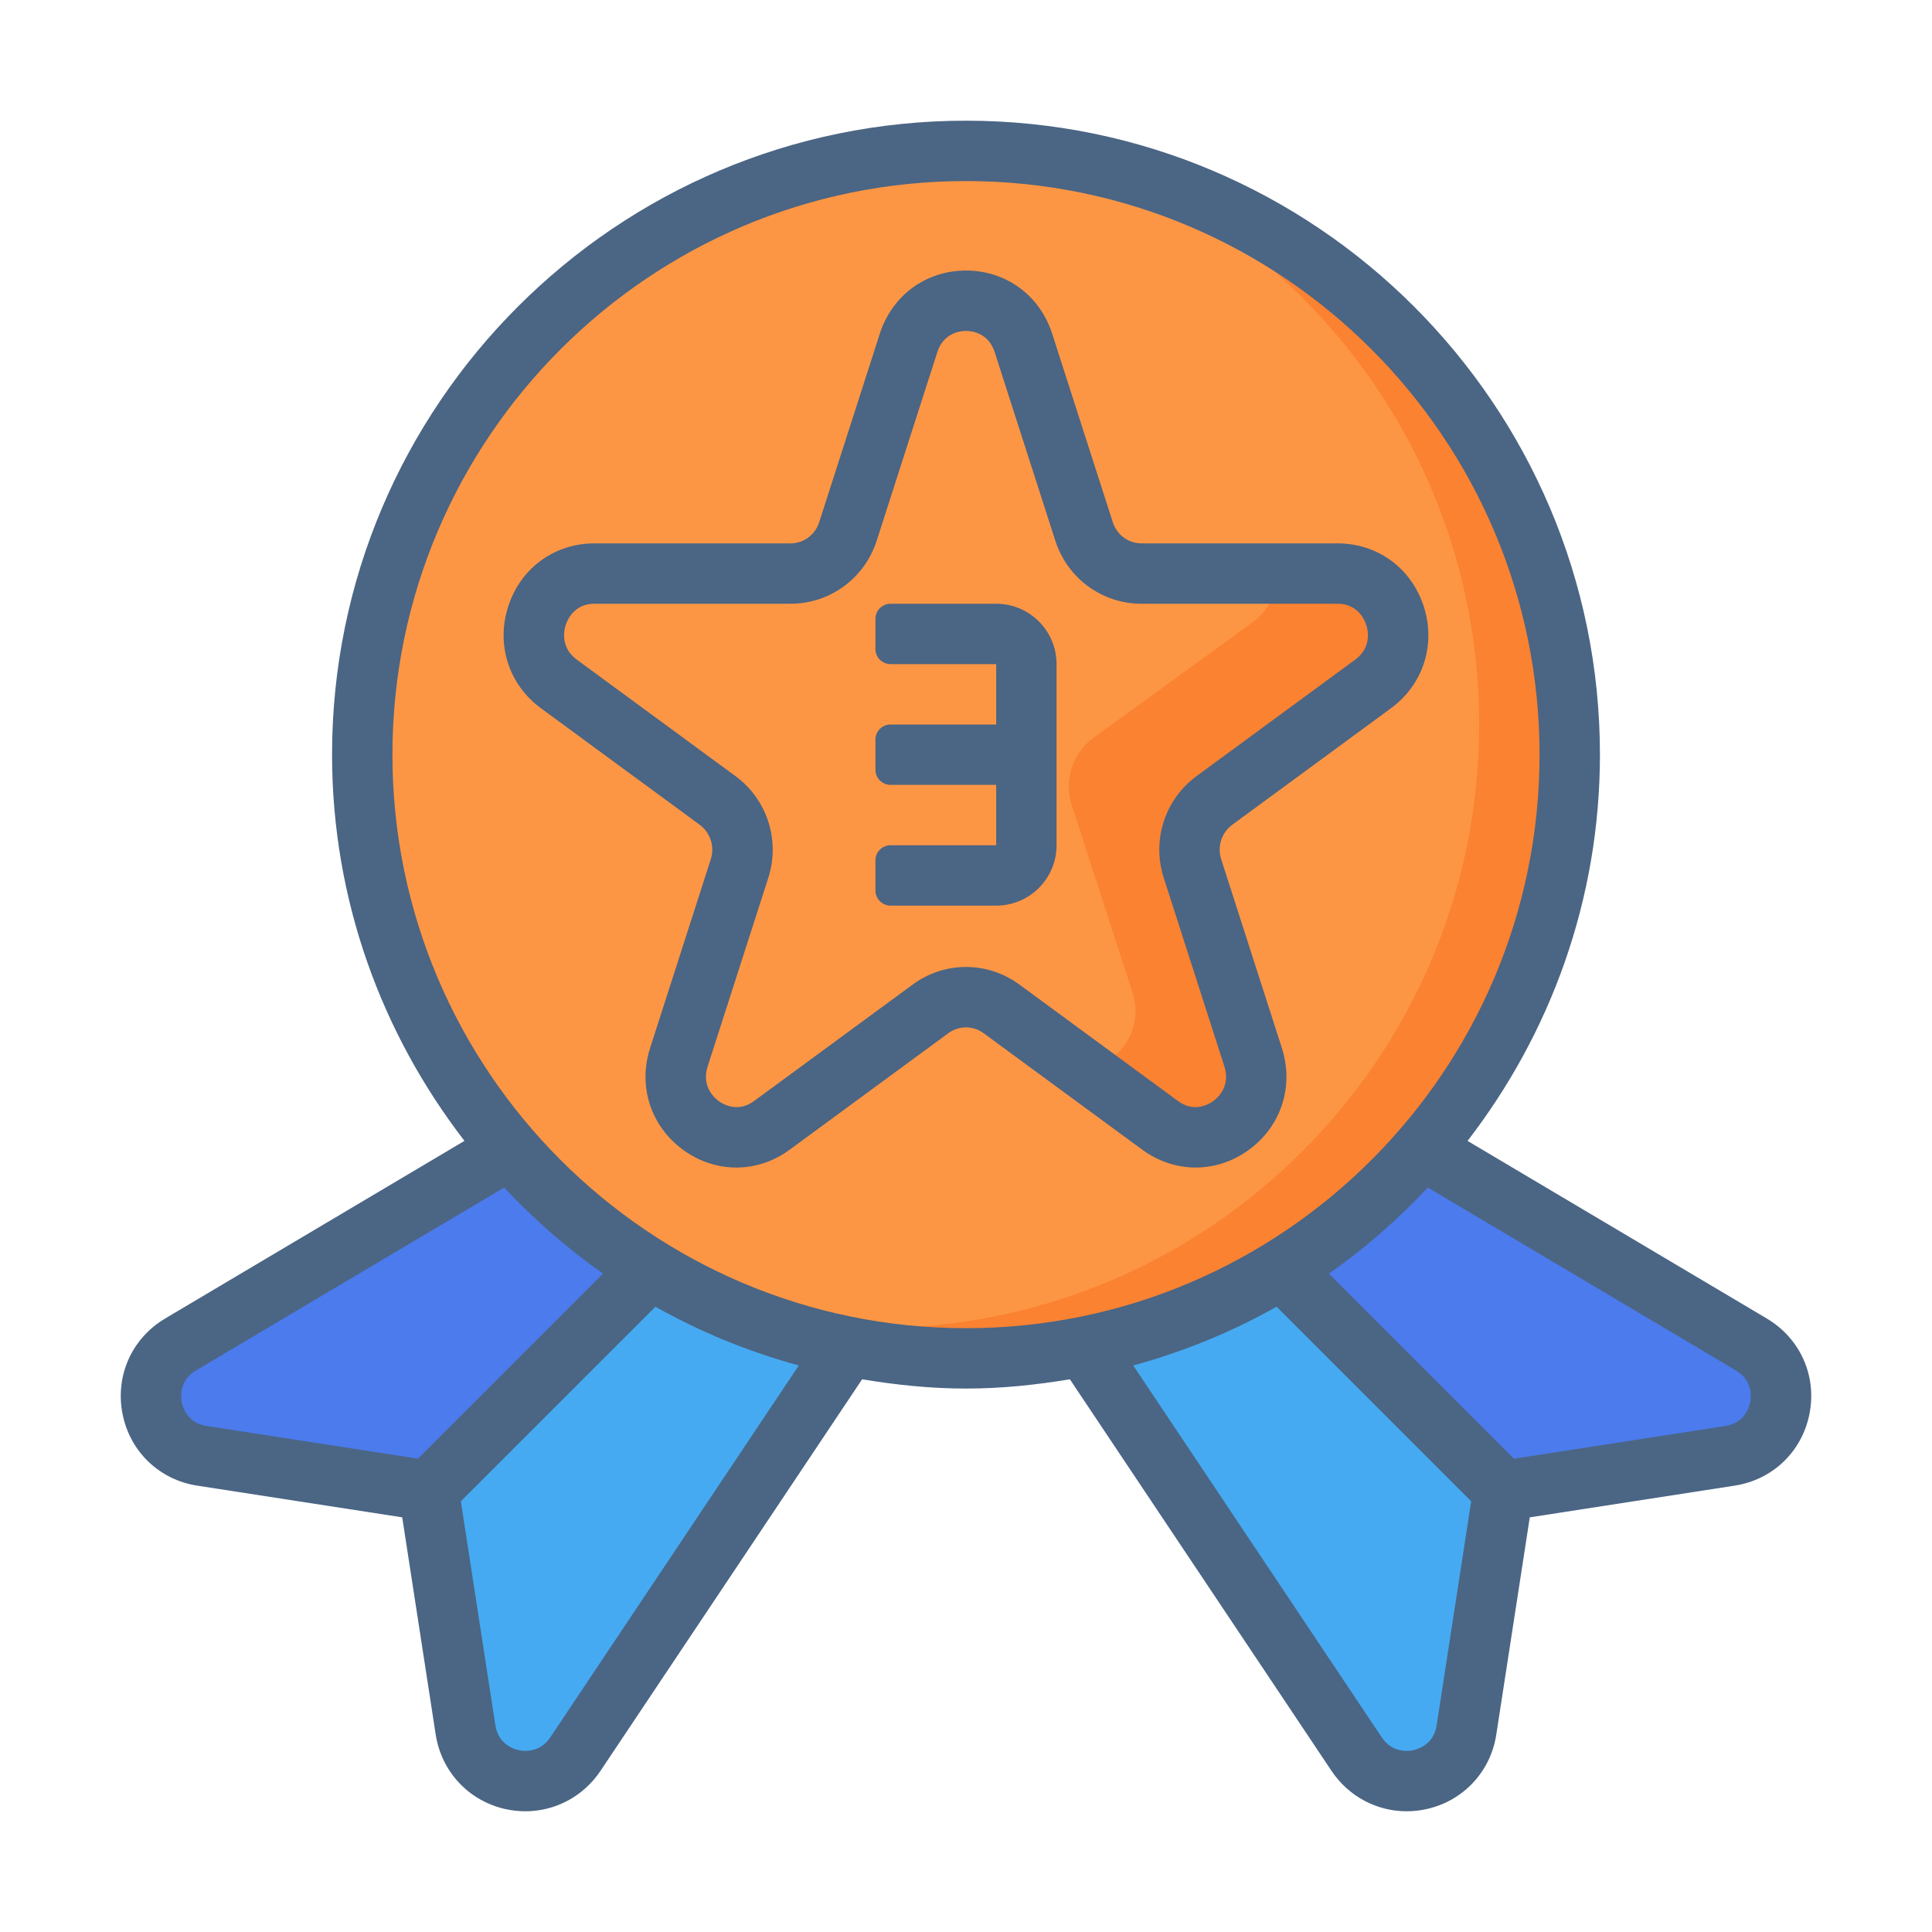 <svg xmlns="http://www.w3.org/2000/svg" enable-background="new 0 0 64 64" viewBox="0 0 64 64"><path fill="#45AAF2" d="M30 40.998l-10.94 17.11c-.37.56-.99.89-1.66.89-.15 0-.3-.01-.45-.05-.81-.18-1.41-.83-1.53-1.65l-1.2-7.76-.02-.15-7.5-1.16c-.85-.13-1.49-.74-1.66-1.58-.17-.86.19-1.66.94-2.11l14.02-8.54 4.79 2.39L30 40.998zM58.96 46.648c-.17.84-.81 1.45-1.66 1.58l-7.5 1.16-.03.2-1.19 7.71c-.12.82-.72 1.47-1.53 1.65-.16.04-.3.05-.45.05-.67 0-1.29-.33-1.66-.89L34 40.998l5.18-2.59 4.82-2.41 14.02 8.54C58.77 44.989 59.13 45.788 58.96 46.648z"/><path fill="#4B7BEC" d="M24.79 38.389l-10.57 11.15-.02-.15-7.5-1.16c-.85-.13-1.49-.74-1.66-1.58-.17-.86.19-1.66.94-2.11l14.02-8.54L24.79 38.389zM58.96 46.648c-.17.84-.81 1.45-1.66 1.58l-7.5 1.16-.03.2-10.59-11.18 4.82-2.41 14.02 8.54C58.77 44.989 59.13 45.788 58.96 46.648z"/><circle cx="32" cy="25" r="20" fill="#FD9644"/><path fill="#FA8231" d="M36.912,5.631C44.021,8.698,49,15.764,49,23.998c0,11.046-8.954,20-20,20
		c-1.698,0-3.338-0.235-4.912-0.633c2.427,1.047,5.1,1.633,7.912,1.633c11.046,0,20-8.954,20-20
		C52,15.651,45.578,7.824,36.912,5.631z"/><path fill="#FD9644" d="M24.393,37.483c-0.416,0-0.822-0.136-1.177-0.393c-0.726-0.527-1.004-1.384-0.727-2.236
		l2.008-6.18c0.27-0.825-0.022-1.724-0.725-2.236l-5.259-3.82c-0.726-0.527-1.004-1.383-0.727-2.236
		S18.793,19,19.689,19h6.498c0.87,0,1.635-0.556,1.902-1.382l2.008-6.18c0.276-0.853,1.006-1.382,1.902-1.382
		s1.626,0.529,1.902,1.382l2.008,6.18C36.178,18.444,36.942,19,37.812,19h6.498c0.896,0,1.625,0.53,1.902,1.382
		s-0.001,1.709-0.727,2.236l-5.258,3.82c-0.703,0.511-0.995,1.41-0.725,2.237l2.007,6.179
		c0.277,0.853-0.001,1.71-0.727,2.236c-0.353,0.257-0.761,0.393-1.176,0.393s-0.822-0.136-1.176-0.393
		l-5.257-3.82C32.832,33.02,32.425,32.888,32,32.888s-0.832,0.132-1.177,0.383l-5.256,3.819
		C25.214,37.348,24.808,37.483,24.393,37.483z"/><path fill="#FA8231" d="M46.213,20.382C45.935,19.53,45.207,19,44.31,19h-1.995c0.01,0.632-0.28,1.219-0.829,1.618
		l-5.258,3.82c-0.703,0.511-0.995,1.41-0.725,2.237l2.007,6.179c0.277,0.853-0.001,1.71-0.727,2.236
		c-0.209,0.152-0.439,0.247-0.676,0.311l2.325,1.689c0.353,0.257,0.761,0.393,1.176,0.393s0.822-0.136,1.176-0.393
		c0.726-0.527,1.004-1.384,0.727-2.236l-2.007-6.179c-0.271-0.827,0.021-1.726,0.725-2.237l5.258-3.82
		C46.212,22.091,46.49,21.235,46.213,20.382z"/><path fill="#4B6584" d="M39.608,38.676c-0.616,0-1.231-0.197-1.768-0.59l-5.257-3.86
		c-0.35-0.257-0.818-0.257-1.168,0l-5.257,3.86c-1.062,0.781-2.441,0.788-3.513,0.016
		c-1.084-0.781-1.52-2.111-1.109-3.388l2.008-6.245c0.138-0.425-0.01-0.886-0.365-1.147l-5.258-3.859
		c-1.073-0.788-1.497-2.117-1.081-3.388C17.253,18.814,18.371,18,19.689,18h6.498c0.434,0,0.815-0.282,0.95-0.703
		l2.008-6.245C29.554,9.783,30.675,8.962,32,8.962s2.446,0.821,2.854,2.09l0,0l2.008,6.245
		C36.997,17.718,37.379,18,37.812,18h6.498c1.318,0,2.437,0.814,2.849,2.074c0.416,1.27-0.008,2.6-1.081,3.388
		l-5.258,3.86c-0.355,0.261-0.503,0.722-0.365,1.146l2.008,6.246c0.41,1.277-0.025,2.607-1.109,3.388
		C40.822,38.485,40.215,38.676,39.608,38.676z M32,32.032c0.619,0,1.239,0.194,1.768,0.582l5.257,3.86
		c0.534,0.393,1.023,0.105,1.16,0.005c0.142-0.102,0.588-0.487,0.374-1.153l-2.008-6.245
		c-0.401-1.244,0.035-2.599,1.086-3.371l5.258-3.86c0.555-0.407,0.419-0.985,0.364-1.153
		C45.205,20.533,44.978,20,44.31,20h-6.498c-1.306,0-2.452-0.84-2.854-2.09l-2.008-6.245
		c-0.209-0.652-0.78-0.703-0.95-0.703s-0.741,0.051-0.95,0.703l-2.008,6.245C28.64,19.16,27.493,20,26.188,20
		h-6.498c-0.668,0-0.894,0.533-0.948,0.697c-0.055,0.168-0.19,0.746,0.364,1.153l5.258,3.86
		c1.051,0.772,1.487,2.127,1.086,3.373l-2.008,6.244c-0.214,0.665,0.232,1.051,0.374,1.153
		c0.137,0.099,0.625,0.386,1.16-0.005l5.257-3.86C30.761,32.226,31.381,32.032,32,32.032z"/><path fill="#4B6584" d="M58.53,43.679l-9.916-5.885C51.352,34.246,53,29.816,53,24.998c0-11.58-9.42-21-21-21
		s-21,9.42-21,21c0,4.818,1.648,9.248,4.386,12.795l-9.918,5.886c-1.104,0.658-1.657,1.897-1.409,3.158
		c0.247,1.255,1.226,2.189,2.489,2.379l6.776,1.048l1.107,7.181c0.184,1.233,1.088,2.207,2.302,2.481
		c0.224,0.05,0.448,0.075,0.669,0.075c0.987,0,1.918-0.486,2.489-1.337l8.668-12.973
		c1.122,0.186,2.267,0.307,3.441,0.307s2.318-0.121,3.441-0.307l8.669,12.974c0.57,0.85,1.502,1.336,2.488,1.336
		c0.221,0,0.446-0.025,0.669-0.075c1.214-0.273,2.118-1.247,2.301-2.476l1.108-7.186l6.772-1.048
		c1.267-0.19,2.246-1.125,2.493-2.38C60.189,45.577,59.636,44.338,58.53,43.679z M6.021,46.451
		c-0.032-0.162-0.092-0.718,0.469-1.053l10.211-6.06c0.992,1.058,2.086,2.017,3.277,2.852l-6.131,6.131
		l-6.998-1.082C6.206,47.143,6.053,46.612,6.021,46.451z M18.23,57.551c-0.358,0.534-0.901,0.459-1.057,0.424
		c-0.155-0.035-0.67-0.198-0.764-0.829l-1.143-7.414l6.446-6.446c1.481,0.836,3.074,1.488,4.749,1.947
		L18.23,57.551z M13,24.998c0-10.477,8.523-19,19-19s19,8.523,19,19s-8.523,19-19,19S13,35.475,13,24.998z
		 M46.828,57.975c-0.159,0.036-0.699,0.11-1.056-0.422l-8.232-12.32c1.675-0.459,3.268-1.111,4.749-1.947
		l6.446,6.446l-1.144,7.419C47.498,57.777,46.983,57.94,46.828,57.975z M57.979,46.451
		c-0.032,0.161-0.185,0.692-0.832,0.789l-6.994,1.082l-6.131-6.131c1.191-0.835,2.284-1.794,3.277-2.852
		l10.209,6.059C58.071,45.733,58.011,46.289,57.979,46.451z"/><path fill="#4B6584" d="M29,21.5v-1c0-0.276,0.224-0.5,0.5-0.5H33c1.105,0,2,0.895,2,2v6c0,1.105-0.895,2-2,2h-3.5
		c-0.276,0-0.5-0.224-0.5-0.5v-1c0-0.276,0.224-0.5,0.5-0.5H33v-2h-3.5c-0.276,0-0.5-0.224-0.5-0.5v-1
		c0-0.276,0.224-0.5,0.5-0.5H33v-2h-3.5C29.224,22,29,21.776,29,21.5z"/></svg>